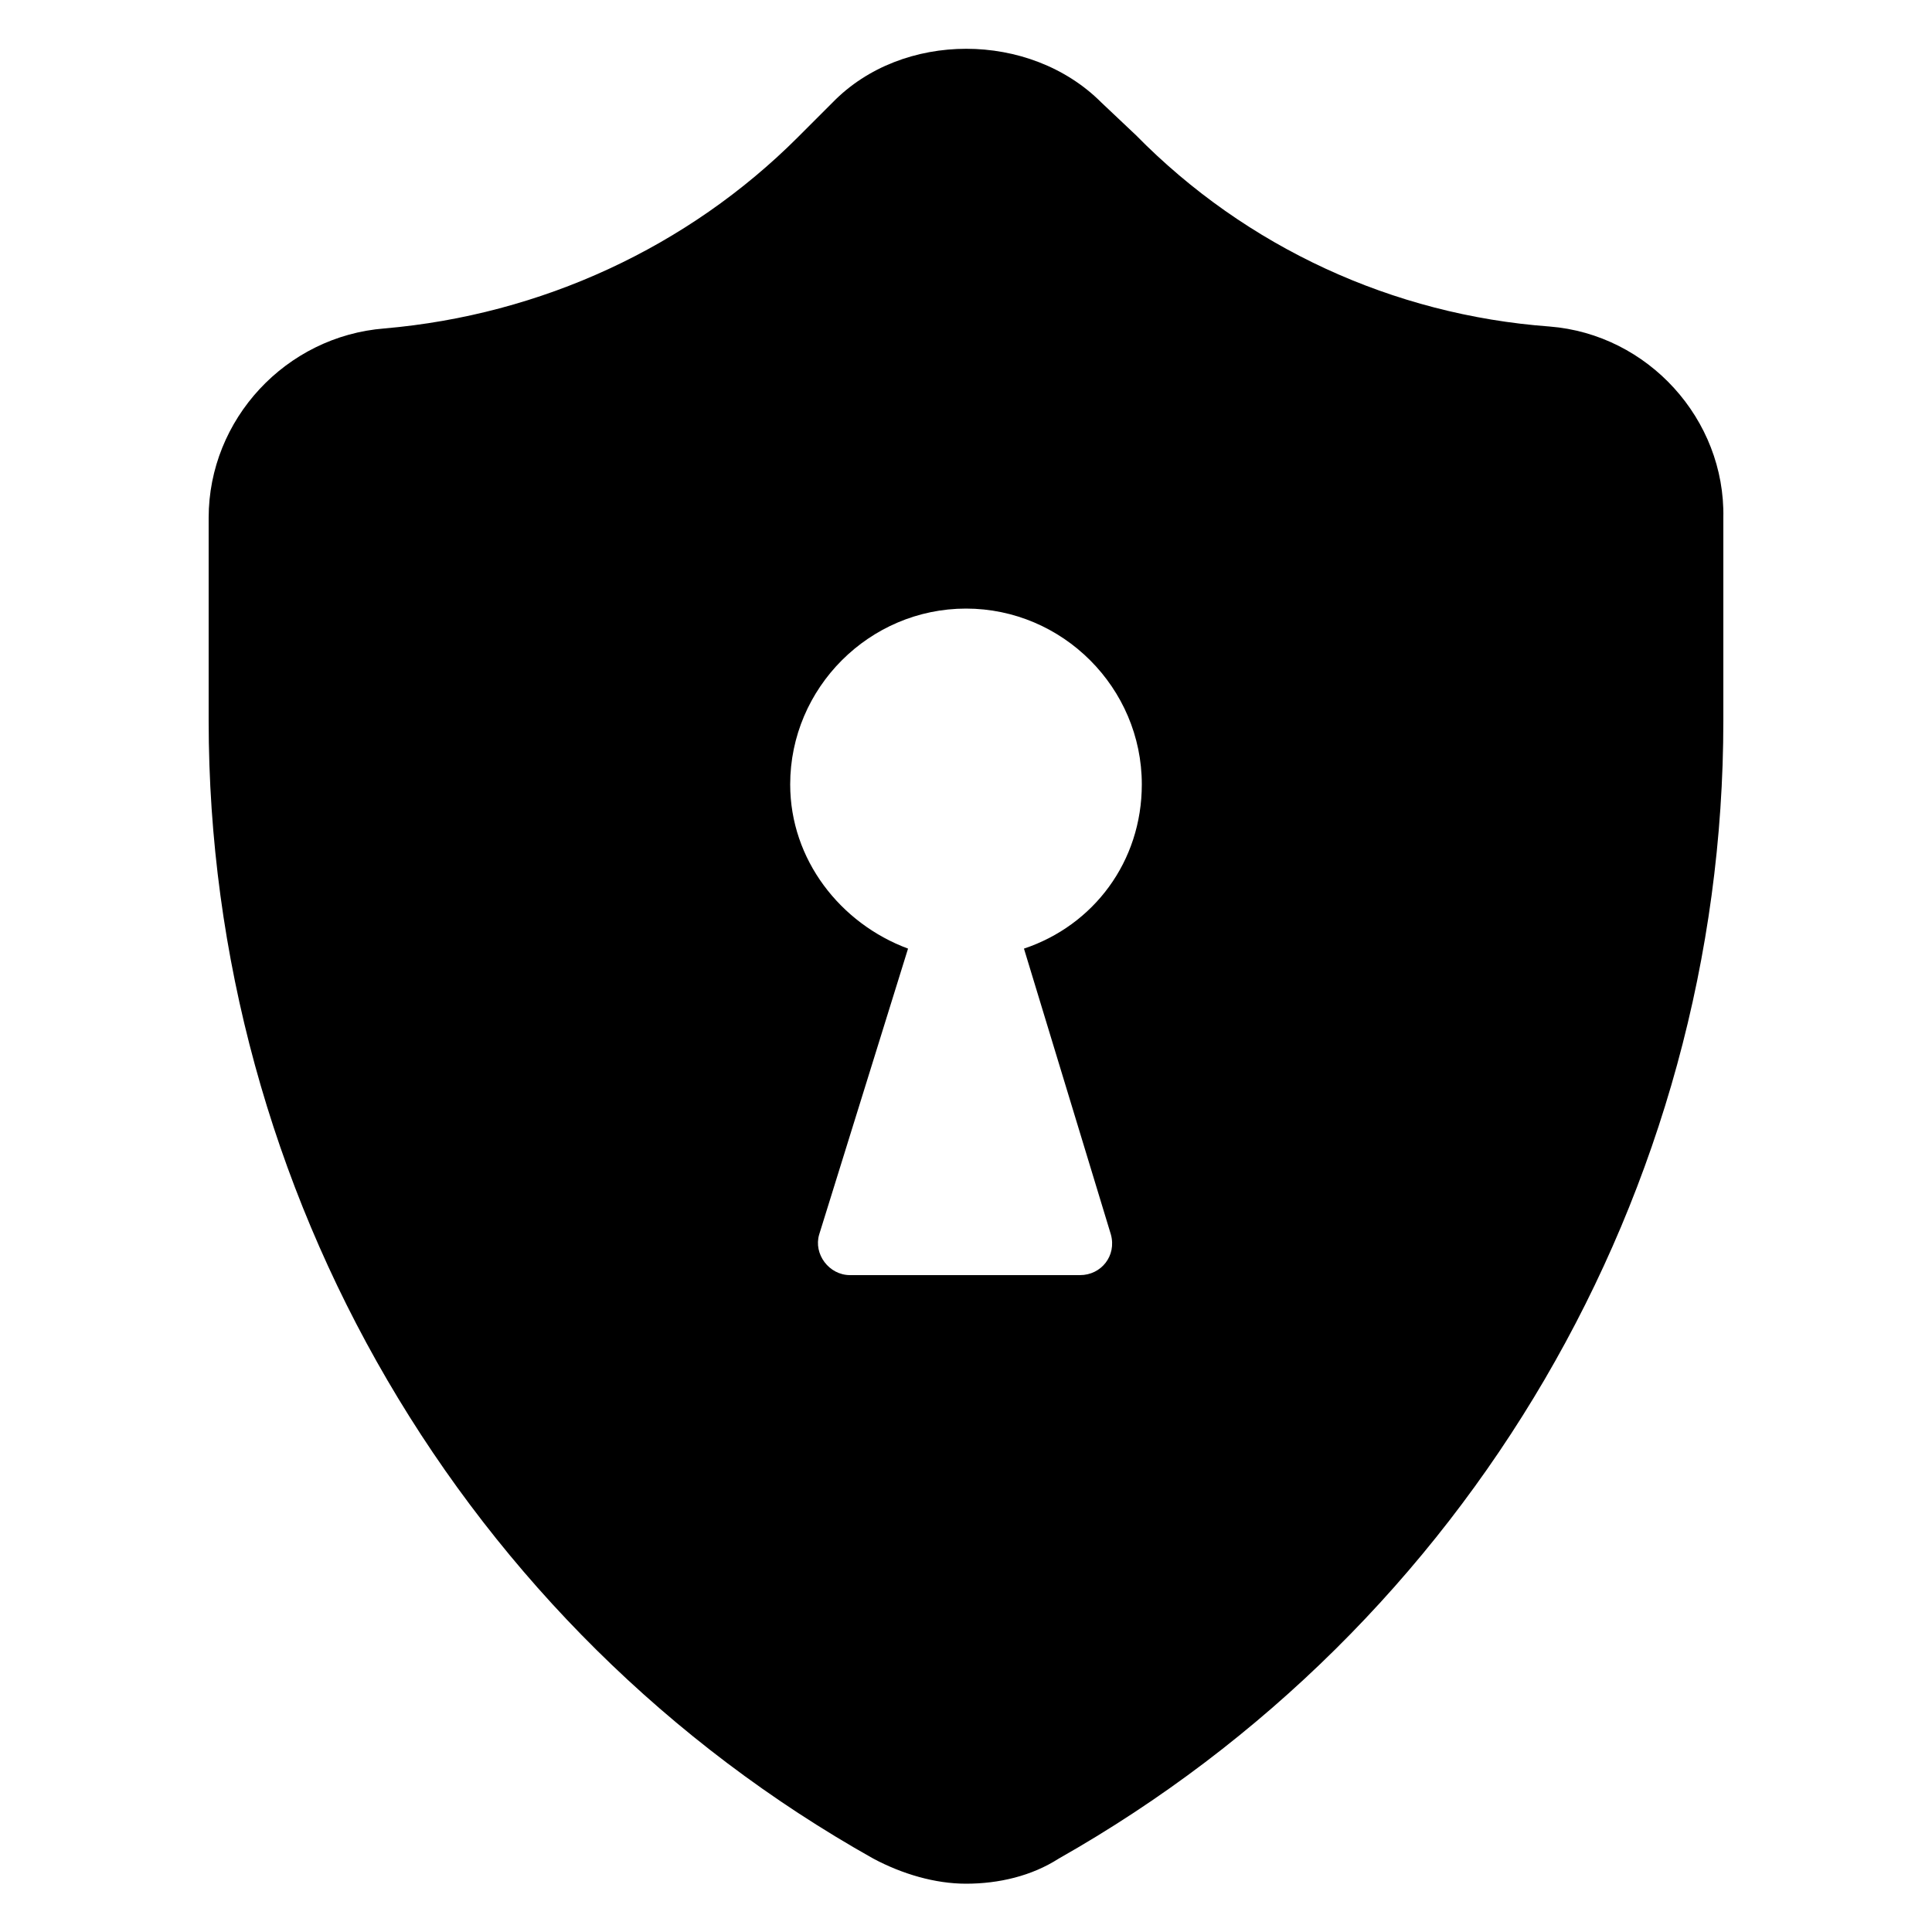 <?xml version="1.0" encoding="utf-8"?>
<!-- Generator: Adobe Illustrator 27.5.0, SVG Export Plug-In . SVG Version: 6.00 Build 0)  -->
<svg version="1.1" xmlns="http://www.w3.org/2000/svg" xmlns:xlink="http://www.w3.org/1999/xlink" x="0px" y="0px"
	 viewBox="0 0 100 100" style="enable-background:new 0 0 100 100;" xml:space="preserve">
<g id="Layer_2">
</g>
<g id="Layer_1">
	<g>
		<path d="M5273.1,2400.1v-2c0-2.8-5-4-9.7-4s-9.7,1.3-9.7,4v2c0,1.8,0.7,3.6,2,4.9l5,4.9c0.3,0.3,0.4,0.6,0.4,1v6.4
			c0,0.4,0.2,0.7,0.6,0.8l2.9,0.9c0.5,0.1,1-0.2,1-0.8v-7.2c0-0.4,0.2-0.7,0.4-1l5.1-5C5272.4,2403.7,5273.1,2401.9,5273.1,2400.1z
			 M5263.4,2400c-4.8,0-7.4-1.3-7.5-1.8l0,0c0.1-0.5,2.7-1.8,7.5-1.8s7.3,1.3,7.5,1.8C5270.7,2398.7,5268.2,2400,5263.4,2400z"/>
		<path d="M5268.4,2410.3c-0.6,0-1,0.4-1,1s0.4,1,1,1h4.3c0.6,0,1-0.4,1-1s-0.4-1-1-1H5268.4z"/>
		<path d="M5272.7,2413.7h-4.3c-0.6,0-1,0.4-1,1s0.4,1,1,1h4.3c0.6,0,1-0.4,1-1C5273.7,2414.1,5273.3,2413.7,5272.7,2413.7z"/>
		<path d="M5272.7,2417h-4.3c-0.6,0-1,0.4-1,1s0.4,1,1,1h4.3c0.6,0,1-0.4,1-1C5273.7,2417.5,5273.3,2417,5272.7,2417z"/>
	</g>
	<path d="M80.2,16.9c-8.1-0.6-15.7-4.1-21.4-9.9L57,5.3c-3.7-3.7-10.3-3.7-13.9,0l-1.8,1.8C35.6,12.8,28,16.3,19.9,17
		c-5.1,0.4-9.1,4.7-9.1,9.8v10.5c0,24.4,13.2,47,34.4,58.9c1.5,0.8,3.2,1.3,4.8,1.3c1.7,0,3.4-0.4,4.8-1.3
		c21.2-12,34.4-34.5,34.4-58.9V26.8C89.3,21.7,85.3,17.3,80.2,16.9z M57.5,63.9C57.8,65,57,66,55.9,66H44c-1.1,0-1.9-1.1-1.6-2.1
		L47,49.1c-3.5-1.3-6.1-4.6-6.1-8.5c0-5,4.1-9.1,9.1-9.1s9.1,4.1,9.1,9.1c0,4-2.5,7.3-6.1,8.5L57.5,63.9z"/>
</g>
</svg>
